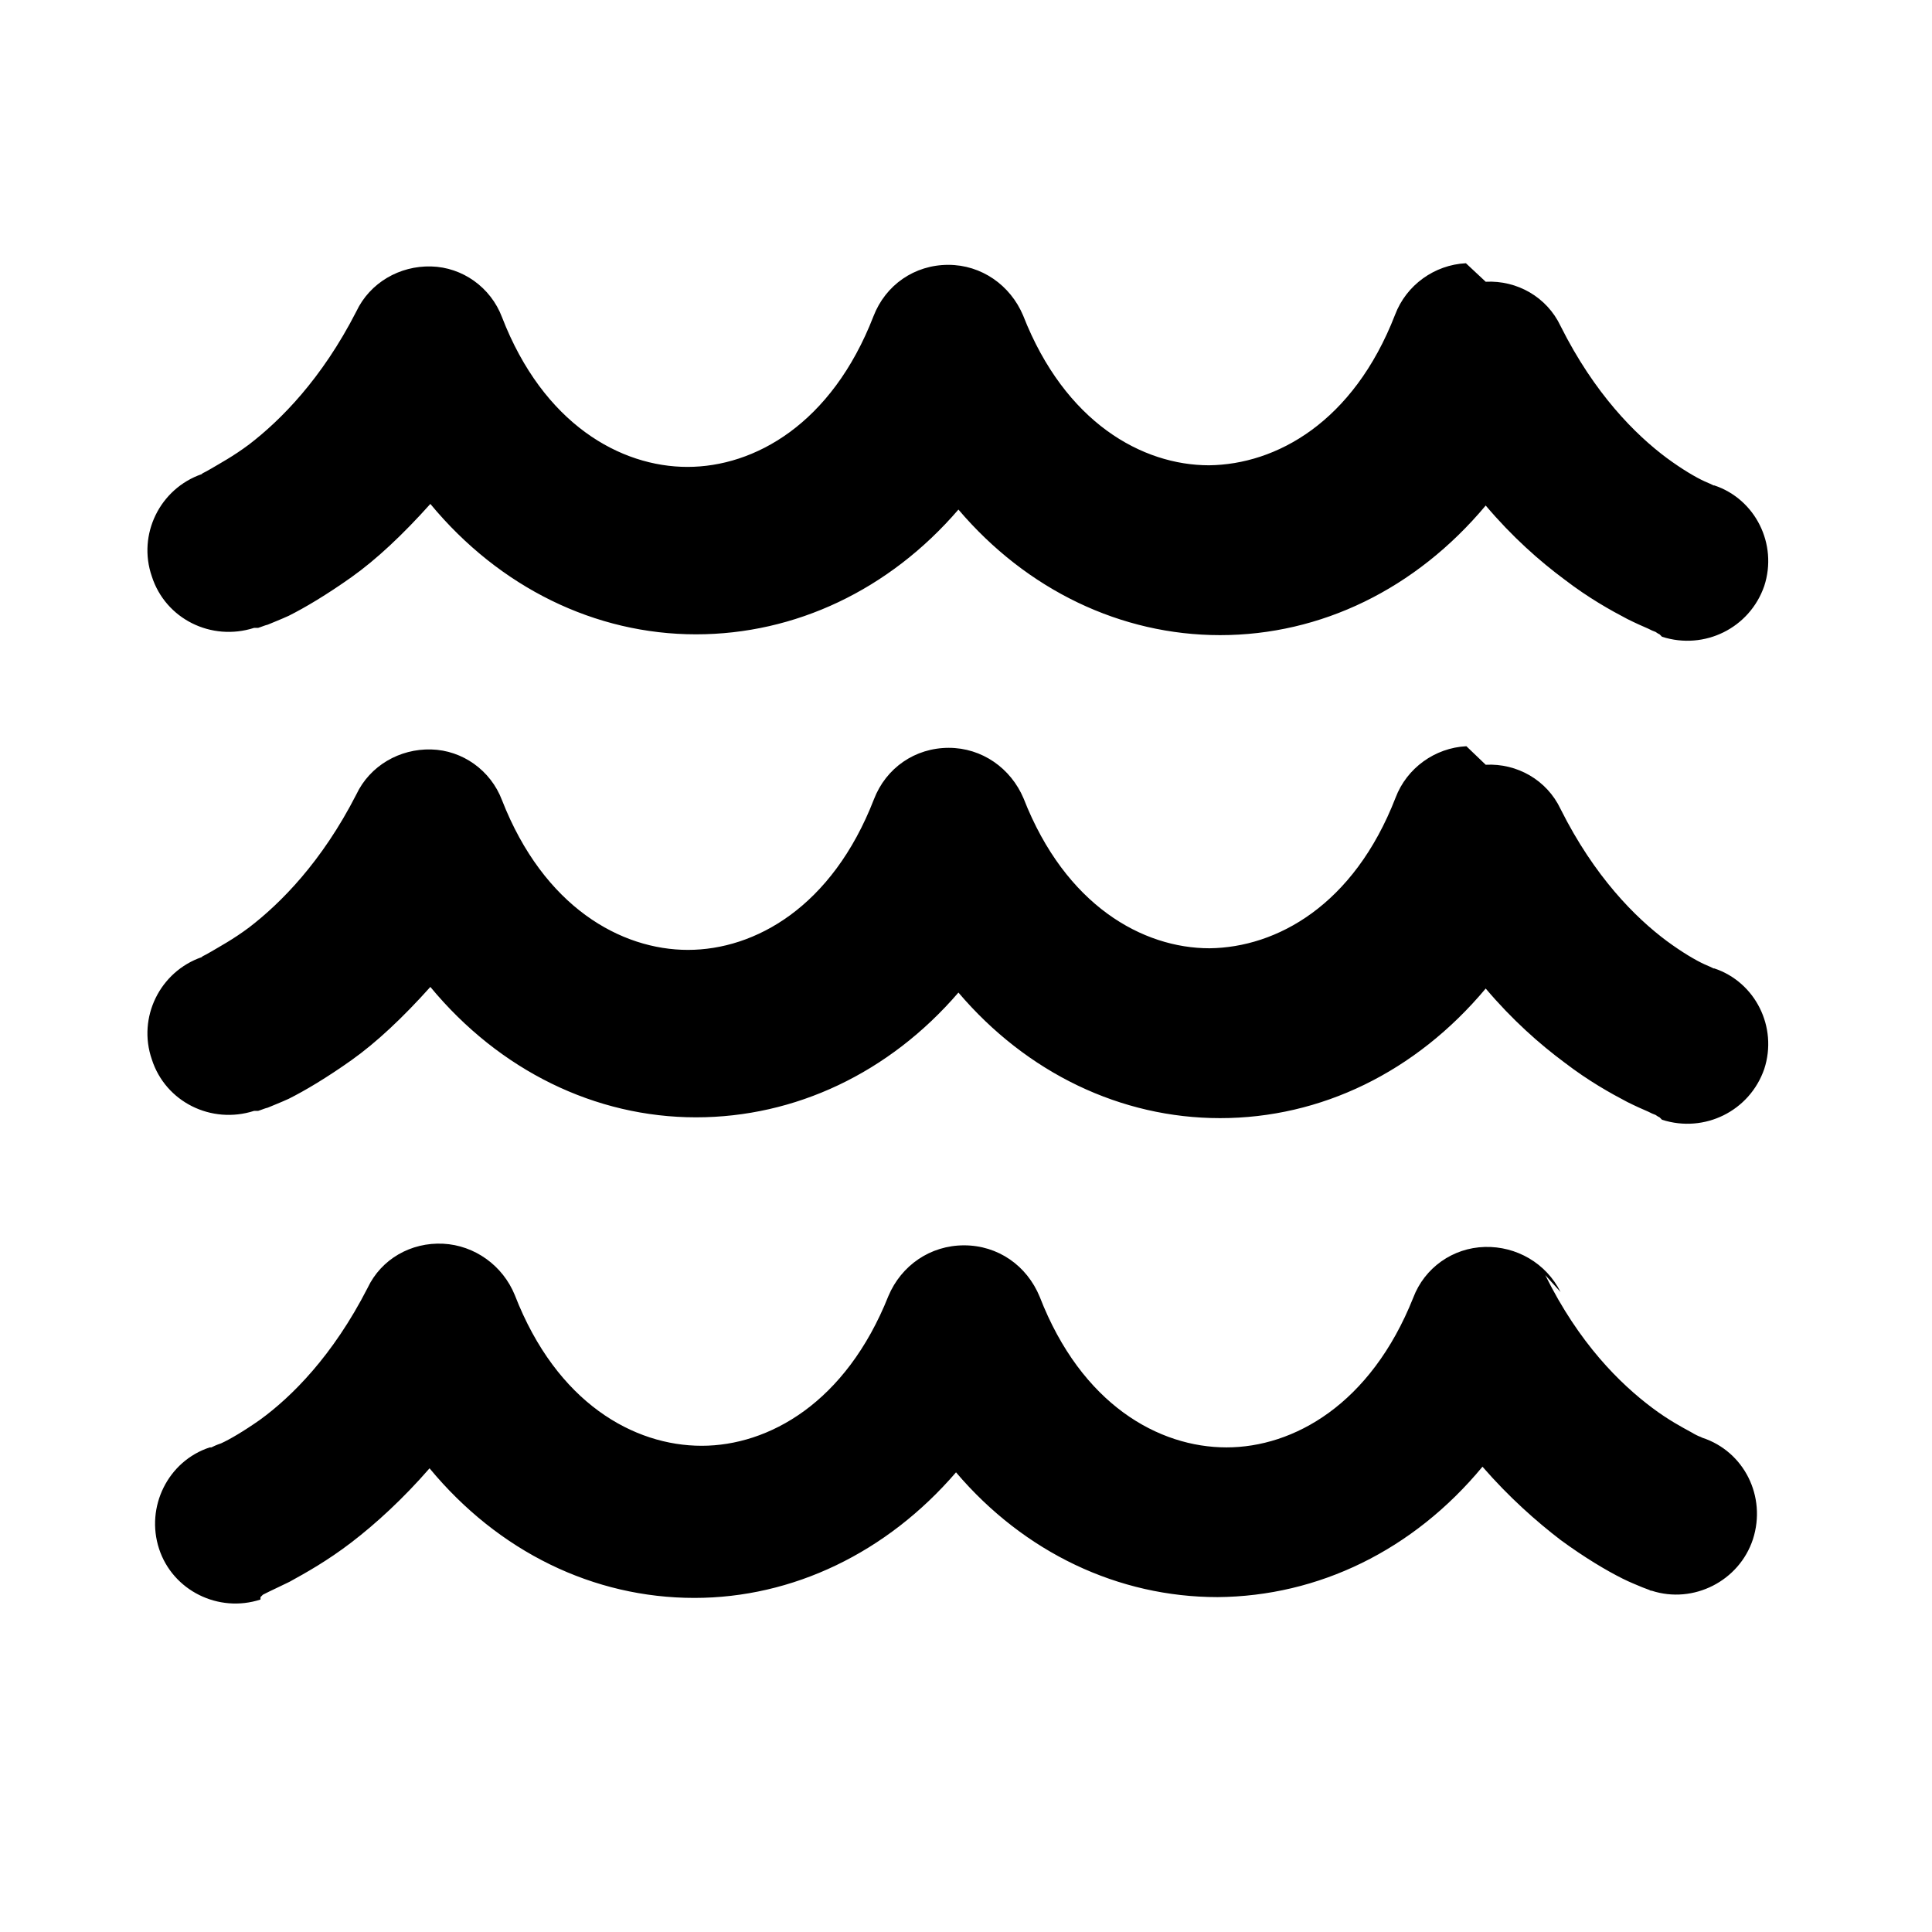 <svg viewBox="0 0 24 24" xmlns="http://www.w3.org/2000/svg"><path fill="currentColor" d="M18.456 3.5c.39-.02.76.19.93.55 .42.84.93 1.35 1.32 1.64 .19.14.36.24.47.29 .05.02.09.04.11.05l.01 0c.51.17.79.73.62 1.25 -.18.52-.74.8-1.27.63l-.01-.01 -.01-.01 -.01-.01 -.02-.01 -.03-.02c-.03-.01-.05-.02-.09-.04 -.07-.03-.16-.07-.26-.12 -.21-.11-.48-.26-.78-.49 -.31-.23-.65-.53-.98-.92 -.87 1.04-2.05 1.61-3.3 1.61 -1.23 0-2.4-.56-3.25-1.56 -.86 1-2.03 1.55-3.26 1.55 -1.25 0-2.44-.58-3.3-1.62 -.34.38-.67.69-.98.91 -.31.22-.58.38-.78.48 -.11.05-.19.08-.26.11 -.04.01-.06.02-.09.03l-.03.01 -.02 0 -.01 0 -.01 0 -.01 0c-.53.17-1.1-.11-1.27-.64 -.18-.52.1-1.09.62-1.27l.01-.01c.02-.01.06-.03.11-.06 .1-.06.27-.15.47-.3 .39-.3.9-.81 1.33-1.65 .17-.36.54-.57.93-.56 .39.01.74.26.88.63C6.75 5.27 7.71 5.8 8.54 5.8c.83 0 1.79-.53 2.31-1.87 .15-.39.51-.64.93-.64 .41 0 .77.25.93.63 .52 1.33 1.48 1.86 2.31 1.86 .83-.01 1.79-.53 2.31-1.87 .14-.37.49-.62.88-.64Zm0 6c.39-.02.76.19.93.55 .42.84.93 1.35 1.32 1.64 .19.14.36.24.47.29 .05.02.09.04.11.05l.01 0c.51.17.79.73.62 1.25 -.18.52-.74.8-1.27.63l-.01-.01 -.01-.01 -.01-.01 -.02-.01 -.03-.02c-.03-.01-.05-.02-.09-.04 -.07-.03-.16-.07-.26-.12 -.21-.11-.48-.26-.78-.49 -.31-.23-.65-.53-.98-.92 -.87 1.04-2.05 1.61-3.3 1.61 -1.23 0-2.4-.56-3.25-1.56 -.86 1-2.03 1.55-3.26 1.55 -1.25 0-2.44-.58-3.3-1.62 -.34.38-.67.69-.98.91 -.31.22-.58.38-.78.48 -.11.05-.19.08-.26.11 -.04.01-.06.02-.09.03l-.03.01 -.02 0 -.01 0 -.01 0 -.01 0c-.53.17-1.1-.11-1.27-.64 -.18-.52.1-1.09.62-1.27l.01-.01c.02-.01.06-.03.11-.06 .1-.06.27-.15.47-.3 .39-.3.9-.81 1.33-1.65 .17-.36.54-.57.93-.56 .39.01.74.26.88.63 .52 1.33 1.48 1.86 2.31 1.86 .83 0 1.79-.53 2.31-1.87 .15-.39.51-.64.93-.64 .41 0 .77.25.93.63 .52 1.33 1.48 1.86 2.31 1.86 .83-.01 1.79-.53 2.31-1.87 .14-.37.49-.62.88-.64Zm.93 6.55c-.18-.36-.55-.57-.94-.56 -.4.01-.75.26-.89.63 -.53 1.33-1.49 1.86-2.32 1.86 -.84 0-1.8-.53-2.32-1.87 -.16-.39-.52-.64-.94-.64 -.42 0-.78.25-.94.63 -.53 1.33-1.49 1.86-2.32 1.86 -.84 0-1.8-.53-2.32-1.87 -.15-.37-.5-.62-.89-.64 -.4-.02-.77.19-.94.55 -.43.84-.94 1.35-1.34 1.64 -.2.14-.37.24-.48.29 -.06.02-.1.04-.12.05l-.02 0c-.52.17-.8.74-.63 1.26 .17.52.74.8 1.26.63l0-.01 0-.01 0-.01 .01-.01 .02-.02c.02-.01.04-.02.08-.04 .06-.03.15-.07.25-.12 .2-.11.47-.26.77-.49 .3-.23.64-.54.97-.92 .86 1.04 2.04 1.61 3.29 1.61 1.22 0 2.39-.56 3.25-1.56 .85 1 2.02 1.55 3.25 1.55 1.25-.01 2.43-.58 3.29-1.62 .33.38.67.68.97.91 .3.22.57.38.77.48 .1.05.18.08.25.11 .03.01.05.02.08.03l.02.01 .01 0 0 0 0 0c.52.17 1.09-.12 1.26-.64 .17-.53-.11-1.09-.63-1.26l-.02-.01c-.03-.01-.07-.03-.12-.06 -.11-.06-.28-.15-.48-.3 -.4-.3-.91-.8-1.33-1.65Z"/></svg>